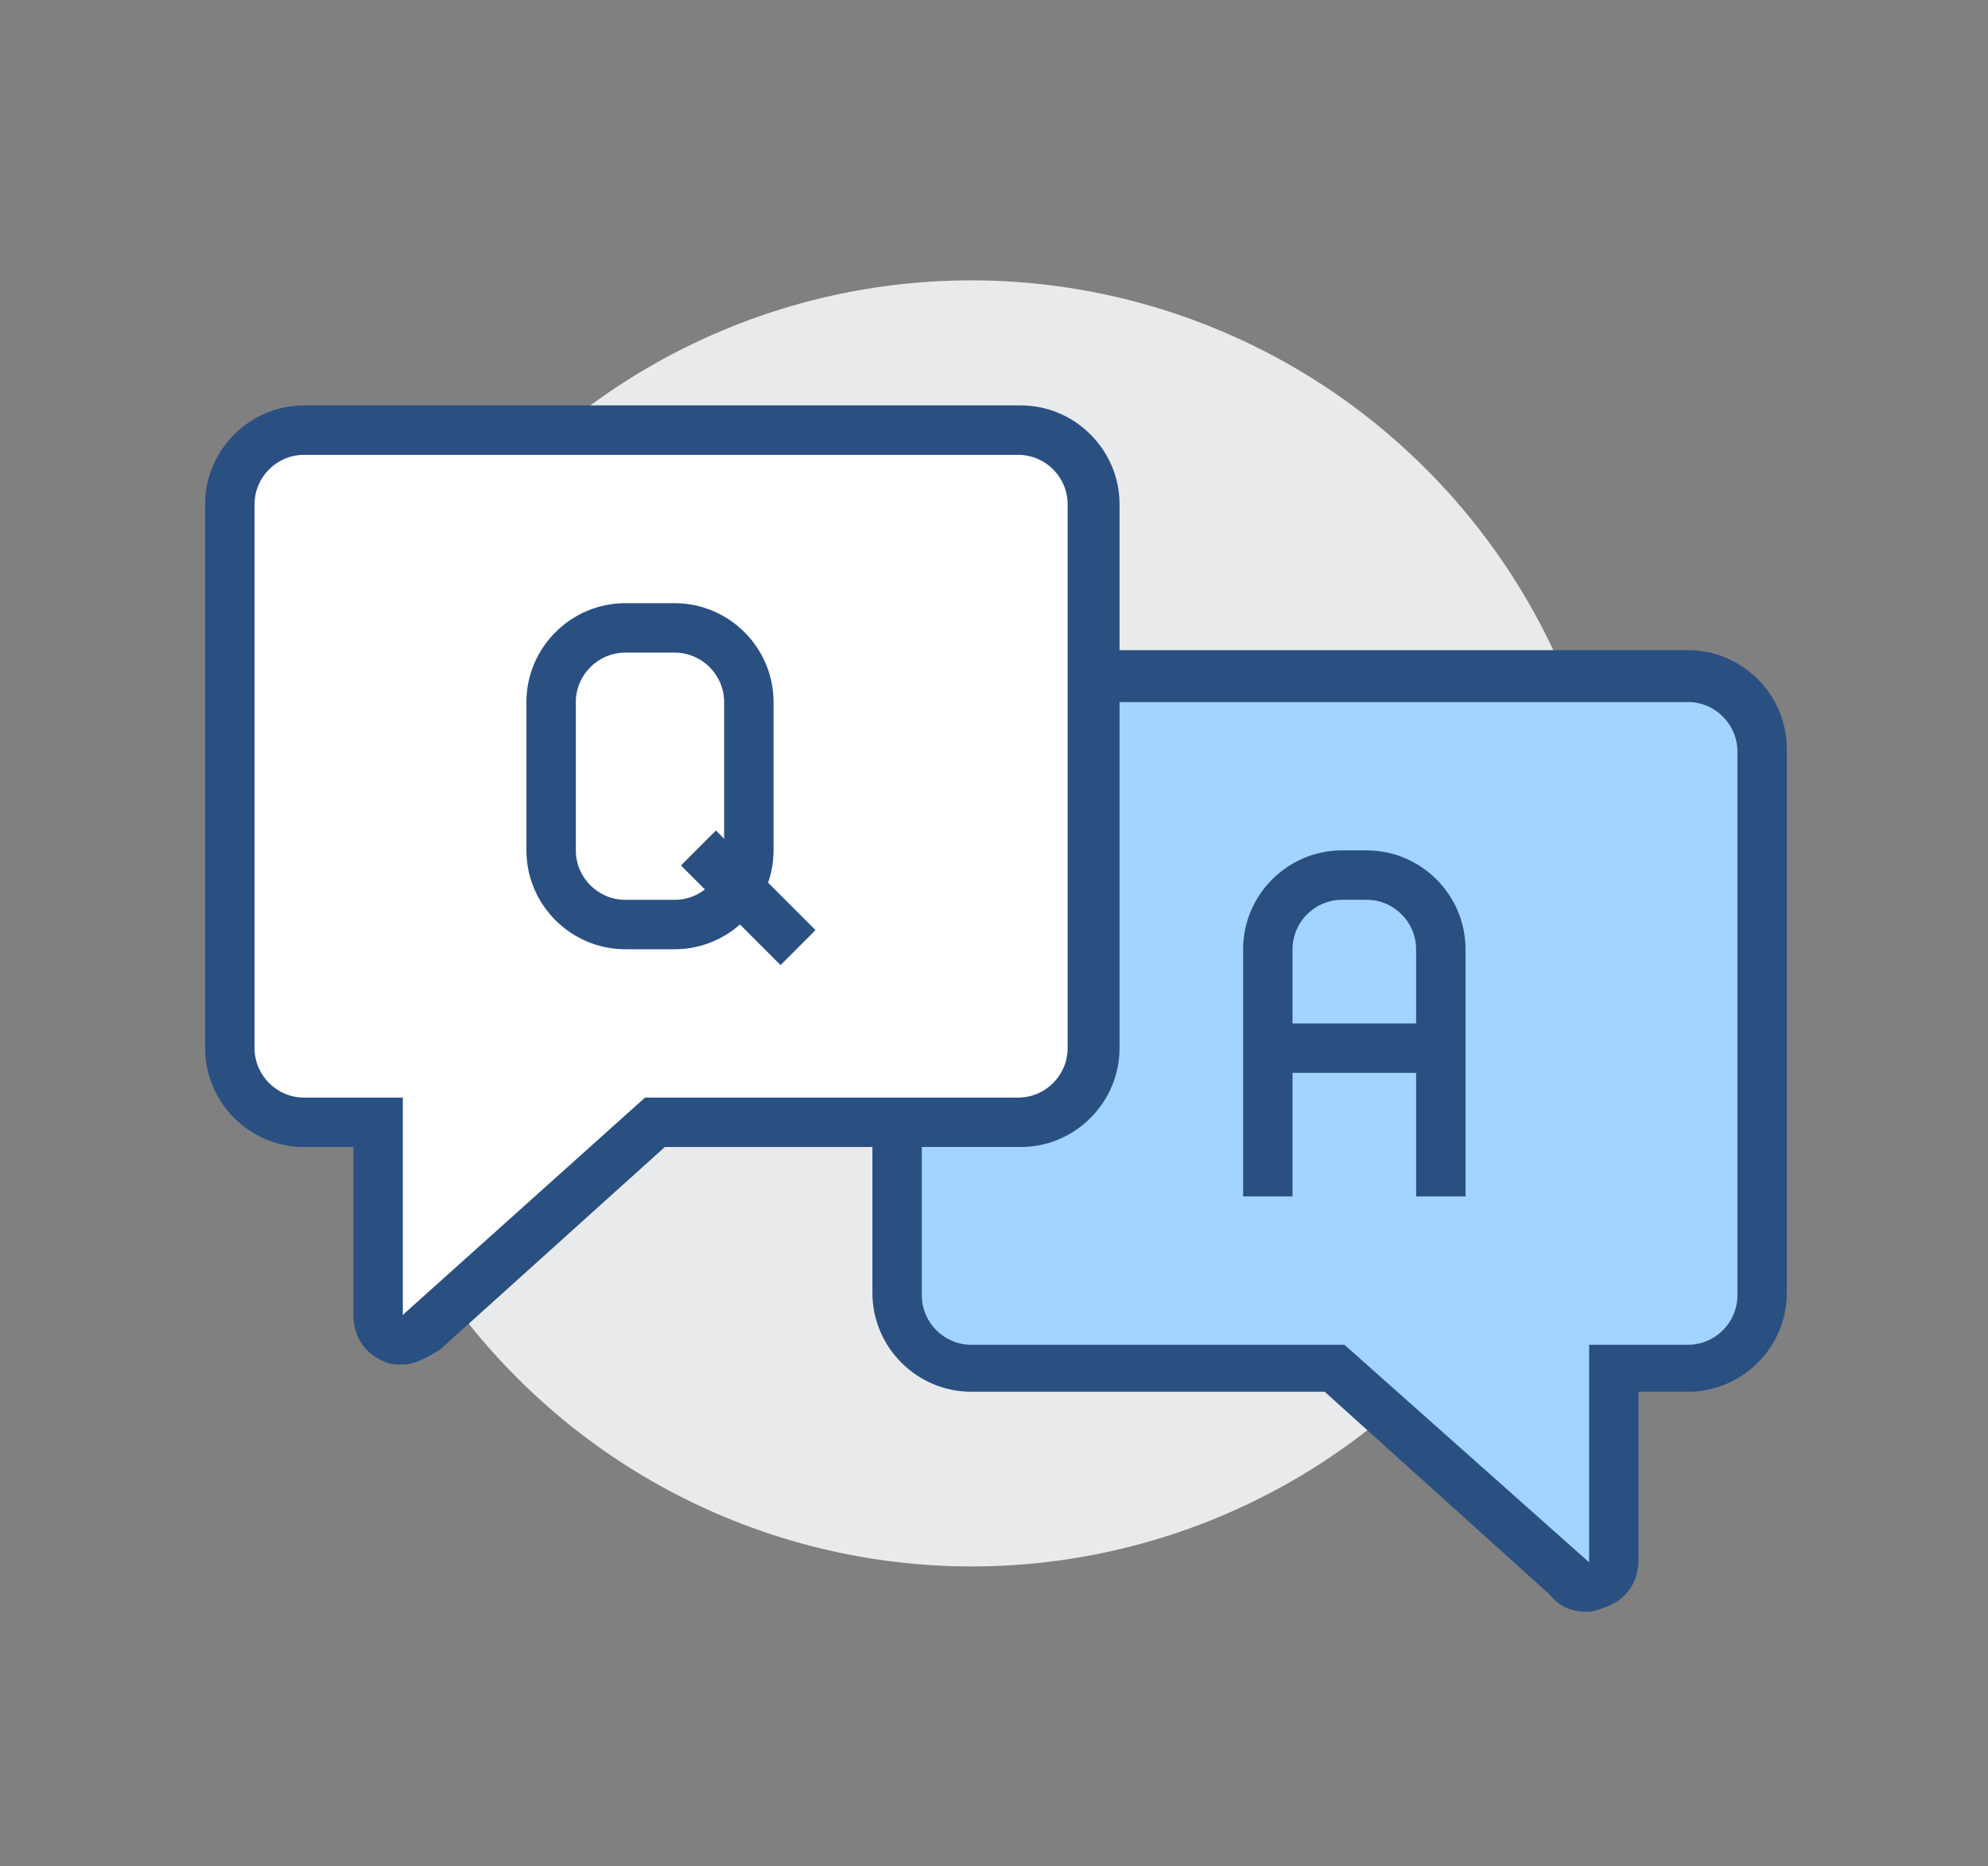 <?xml version="1.0" standalone="no"?><!DOCTYPE svg PUBLIC "-//W3C//DTD SVG 1.1//EN" "http://www.w3.org/Graphics/SVG/1.1/DTD/svg11.dtd"><svg t="1610776751752" class="icon" viewBox="0 0 1091 1024" version="1.1" xmlns="http://www.w3.org/2000/svg" p-id="1507" xmlns:xlink="http://www.w3.org/1999/xlink" width="213.086" height="200"><rect x="0" y="0" width="1091" height="1024" fill="#808080" stroke="none"/><defs><style type="text/css"></style></defs><path d="M283.822 755.986a352.636 352.636 0 1 0 498.694-498.711 352.636 352.636 0 1 0-498.694 498.711Z" fill="#E9EAEB" p-id="1508"></path><path d="M967.036 412.313v298.384c0 23.057-17.632 40.689-40.689 40.689h-40.689v105.791c0 12.207-16.275 18.988-24.413 8.138L732.397 751.385H533.023c-23.057 0-40.689-17.632-40.689-40.689v-298.384c0-23.057 17.632-40.689 40.689-40.689h393.325c21.701 0 40.689 17.632 40.689 40.689z" fill="#A3D4FF" p-id="1509"></path><path d="M870.739 884.302c-8.138 0-14.919-2.713-20.344-9.494l-123.423-111.216H533.023c-29.838 0-54.252-24.413-54.252-54.252v-298.384c0-29.838 24.413-54.252 54.252-54.252h393.325c29.838 0 54.252 24.413 54.252 54.252v298.384c0 29.838-24.413 54.252-54.252 54.252h-27.126v92.228c0 12.207-6.781 21.701-17.632 25.77-4.069 1.356-6.781 2.713-10.85 2.713zM533.023 385.187c-14.919 0-27.126 12.207-27.126 27.126v298.384c0 14.919 12.207 27.126 27.126 27.126h204.8l134.273 119.354v-119.354h54.252c14.919 0 27.126-12.207 27.126-27.126v-298.384c0-14.919-12.207-27.126-27.126-27.126h-393.325z" fill="#2A5082" p-id="1510"></path><path d="M804.281 656.445h-27.126v-135.629c0-14.919-12.207-27.126-27.126-27.126h-13.563c-14.919 0-27.126 12.207-27.126 27.126v135.629h-27.126v-135.629c0-29.838 24.413-54.252 54.252-54.252h13.563c29.838 0 54.252 24.413 54.252 54.252v135.629z" fill="#2A5082" p-id="1511"></path><path d="M695.777 561.505h94.94v27.126h-94.94z" fill="#2A5082" p-id="1512"></path><path d="M126.135 276.683v298.384c0 23.057 17.632 40.689 40.689 40.689h40.689v105.791c0 12.207 16.275 18.988 24.413 8.138l128.848-115.285h200.731c23.057 0 40.689-17.632 40.689-40.689v-298.384c0-23.057-17.632-40.689-40.689-40.689h-393.325c-24.413 1.356-42.045 18.988-42.045 42.045z" fill="#FFFFFF" p-id="1513"></path><path d="M221.075 748.673c-2.713 0-6.781 0-9.494-1.356-10.85-4.069-17.632-13.563-17.632-25.77v-92.228h-27.126c-29.838 0-54.252-24.413-54.252-54.252v-298.384c0-29.838 24.413-54.252 54.252-54.252h393.325c29.838 0 54.252 24.413 54.252 54.252v298.384c0 29.838-24.413 54.252-54.252 54.252H364.842l-123.423 111.216c-6.781 4.069-13.563 8.138-20.344 8.138z m-54.252-499.115c-14.919 0-27.126 12.207-27.126 27.126v298.384c0 14.919 12.207 27.126 27.126 27.126h54.252v119.354l1.356-1.356 131.56-117.997h204.8c14.919 0 27.126-12.207 27.126-27.126v-298.384c0-14.919-12.207-27.126-27.126-27.126H166.824z" fill="#2A5082" p-id="1514"></path><path d="M370.268 520.816h-27.126c-29.838 0-54.252-24.413-54.252-54.252v-81.377c0-29.838 24.413-54.252 54.252-54.252h27.126c29.838 0 54.252 24.413 54.252 54.252v81.377c0 29.838-24.413 54.252-54.252 54.252z m-27.126-162.755c-14.919 0-27.126 12.207-27.126 27.126v81.377c0 14.919 12.207 27.126 27.126 27.126h27.126c14.919 0 27.126-12.207 27.126-27.126v-81.377c0-14.919-12.207-27.126-27.126-27.126h-27.126z" fill="#2A5082" p-id="1515"></path><path d="M373.699 474.838l19.178-19.178 54.659 54.659-19.164 19.192z" fill="#2A5082" p-id="1516"></path></svg>